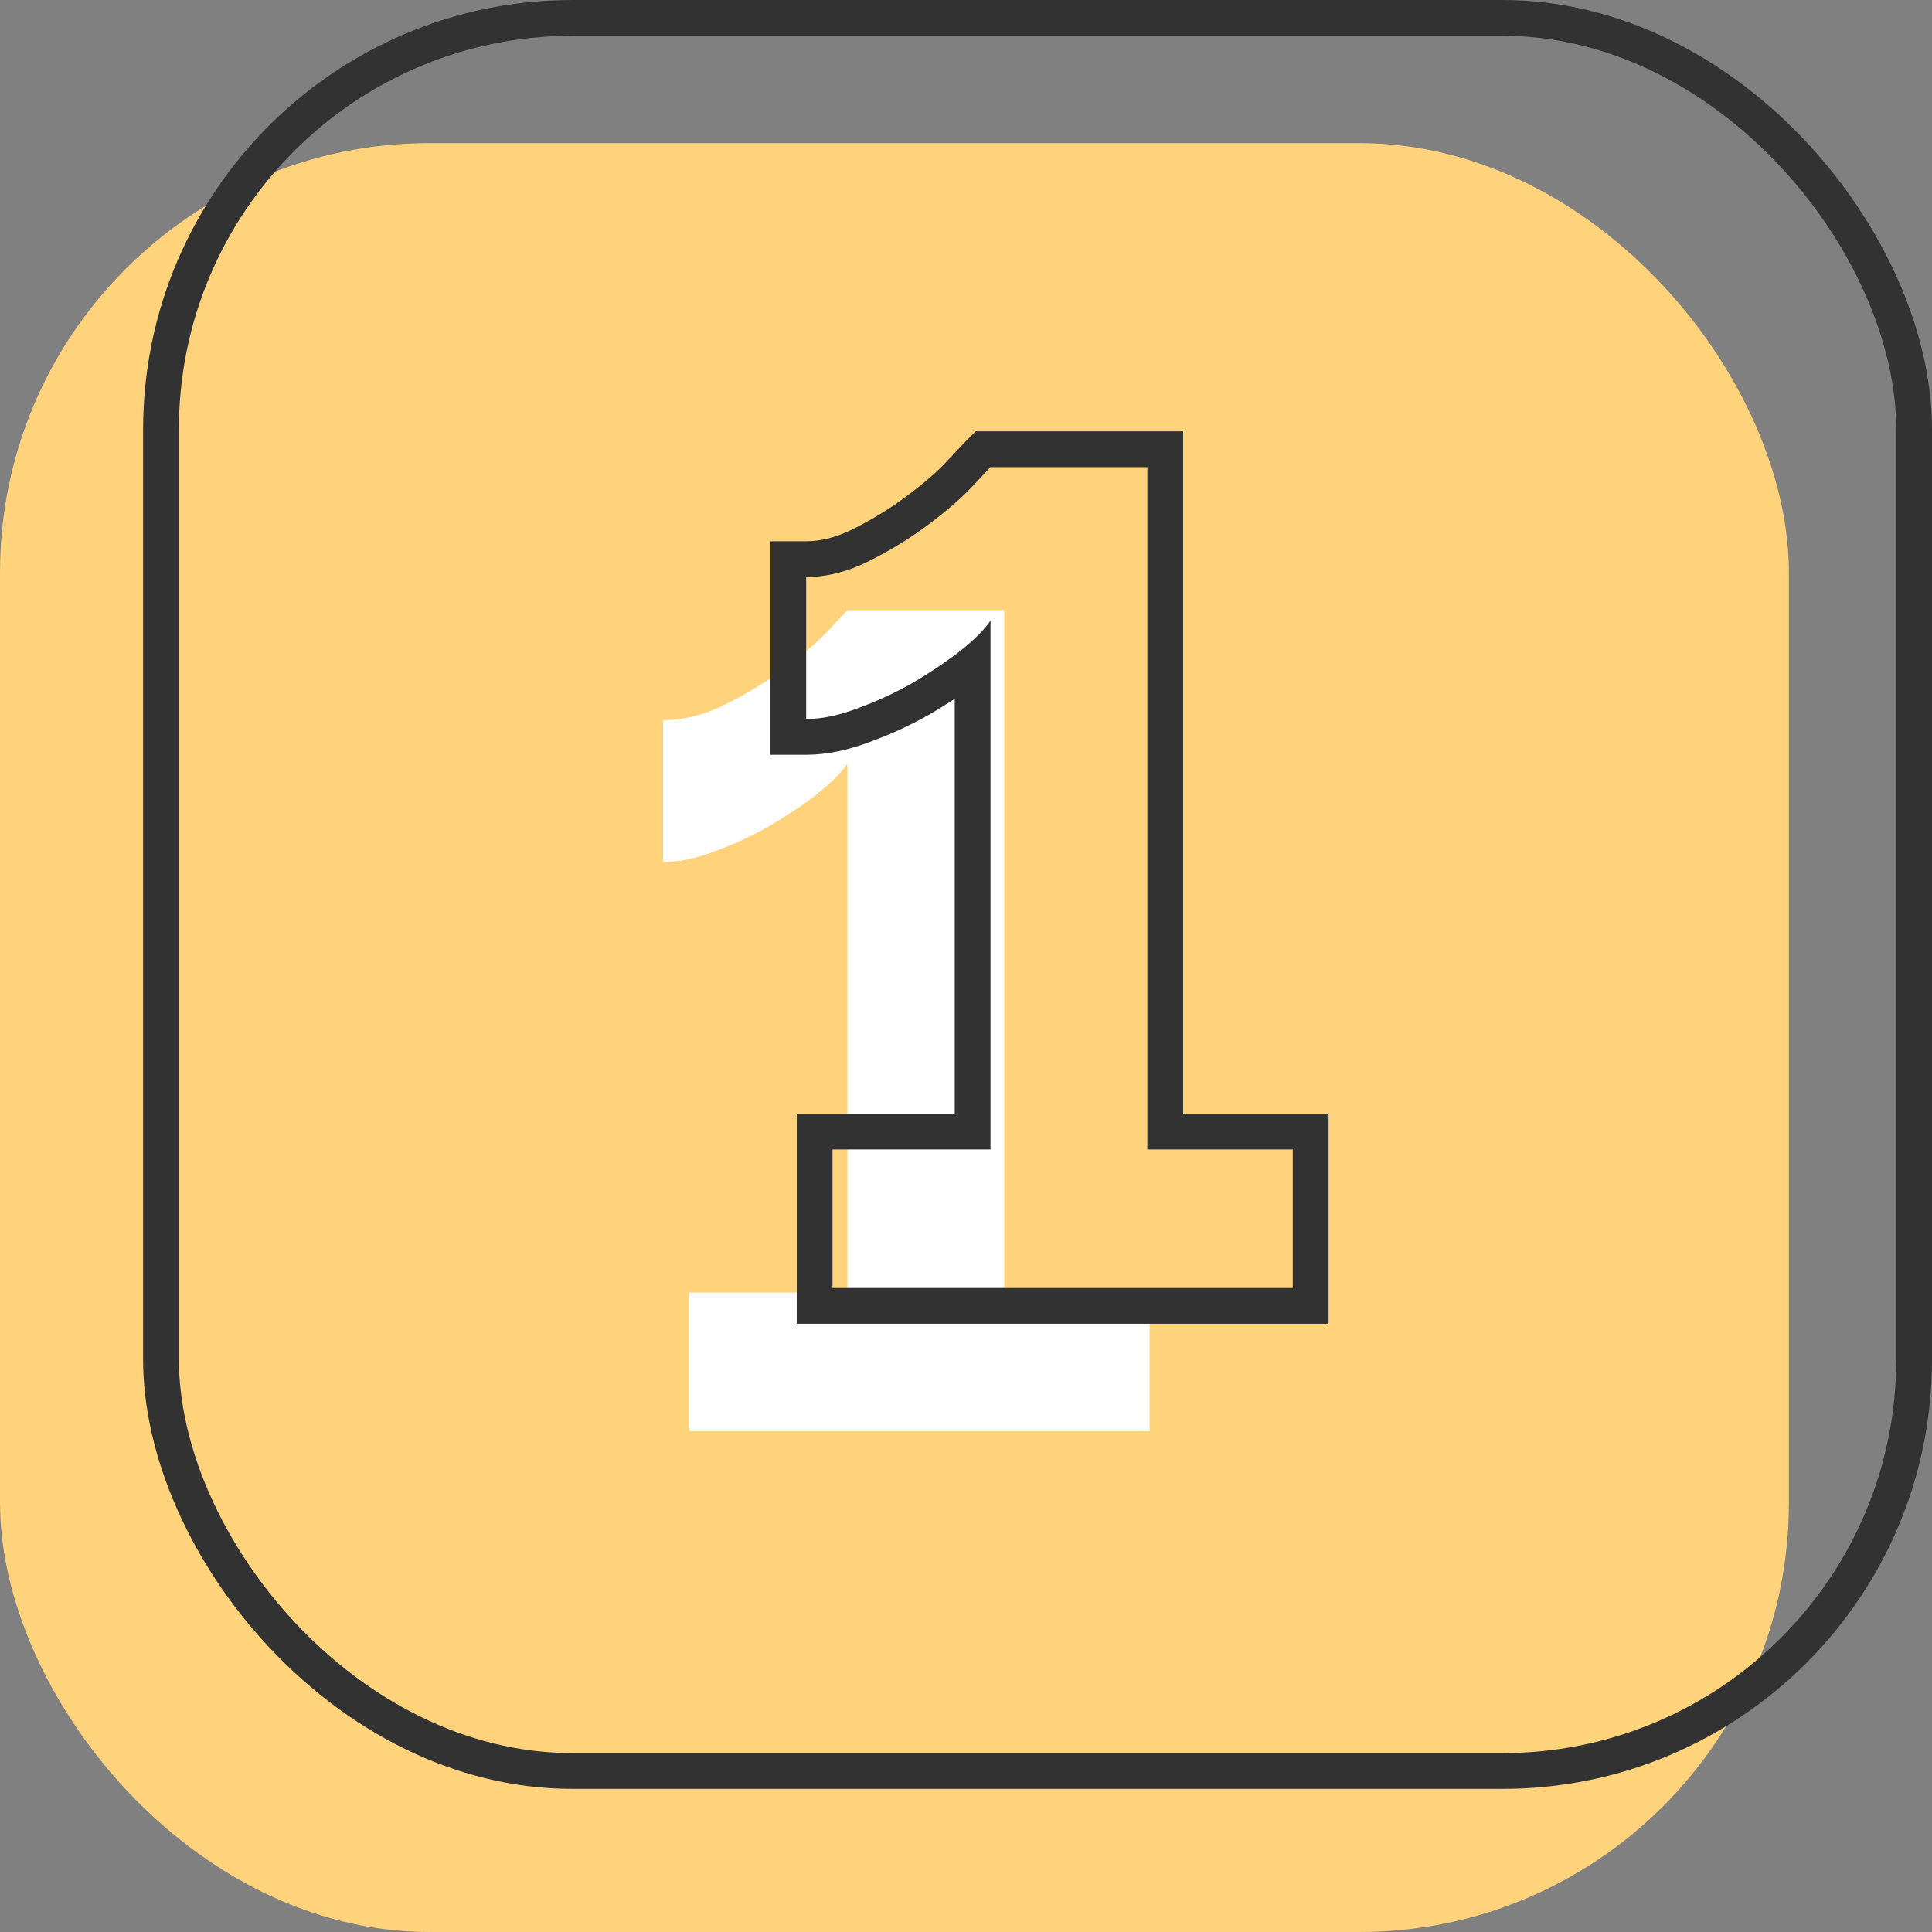 <svg width="108" height="108" viewBox="0 0 108 108" fill="none" xmlns="http://www.w3.org/2000/svg">
<rect x="0" y="0" width="108" height="108" fill="#808080" stroke="none"/>
<rect y="8" width="100" height="100" rx="24" fill="#FFD27C"/>
<rect x="9" y="1" width="98" height="98" rx="23" stroke="#323232" stroke-width="2"/>
<path d="M64.264 72.256V80H38.536V72.256H47.368V42.688C47.027 43.2 46.451 43.776 45.641 44.416C44.873 45.013 43.977 45.611 42.953 46.208C41.971 46.763 40.947 47.232 39.88 47.616C38.856 48 37.918 48.192 37.065 48.192V40.256C38.217 40.256 39.39 39.957 40.584 39.36C41.779 38.763 42.889 38.08 43.913 37.312C44.937 36.544 45.747 35.84 46.344 35.2C46.984 34.517 47.326 34.155 47.368 34.112H56.136V72.256H64.264Z" fill="white"/>
<path fill-rule="evenodd" clip-rule="evenodd" d="M74.266 62.256V74H44.538V62.256H53.37V39.065C52.925 39.358 52.455 39.648 51.962 39.936L51.95 39.943L51.938 39.949C50.862 40.558 49.74 41.072 48.572 41.494C47.388 41.936 46.212 42.192 45.066 42.192H43.066V30.256H45.066C45.862 30.256 46.731 30.052 47.692 29.571C48.784 29.025 49.791 28.405 50.714 27.712C51.683 26.986 52.395 26.36 52.884 25.836L52.887 25.832C53.505 25.174 53.883 24.771 53.956 24.698L54.542 24.112H66.138V62.256H74.266ZM47.882 39.616C48.949 39.232 49.973 38.763 50.954 38.208C51.86 37.68 52.665 37.152 53.37 36.624C53.463 36.555 53.553 36.486 53.642 36.416C54.453 35.776 55.029 35.2 55.37 34.688V64.256H46.538V72H72.266V64.256H64.138V26.112H55.37C55.328 26.155 54.986 26.518 54.346 27.2C53.749 27.84 52.938 28.544 51.914 29.312C50.89 30.08 49.781 30.763 48.586 31.36C47.392 31.958 46.218 32.256 45.066 32.256V40.192C45.688 40.192 46.355 40.09 47.066 39.887C47.332 39.811 47.604 39.721 47.882 39.616Z" fill="#323232"/>
</svg>
